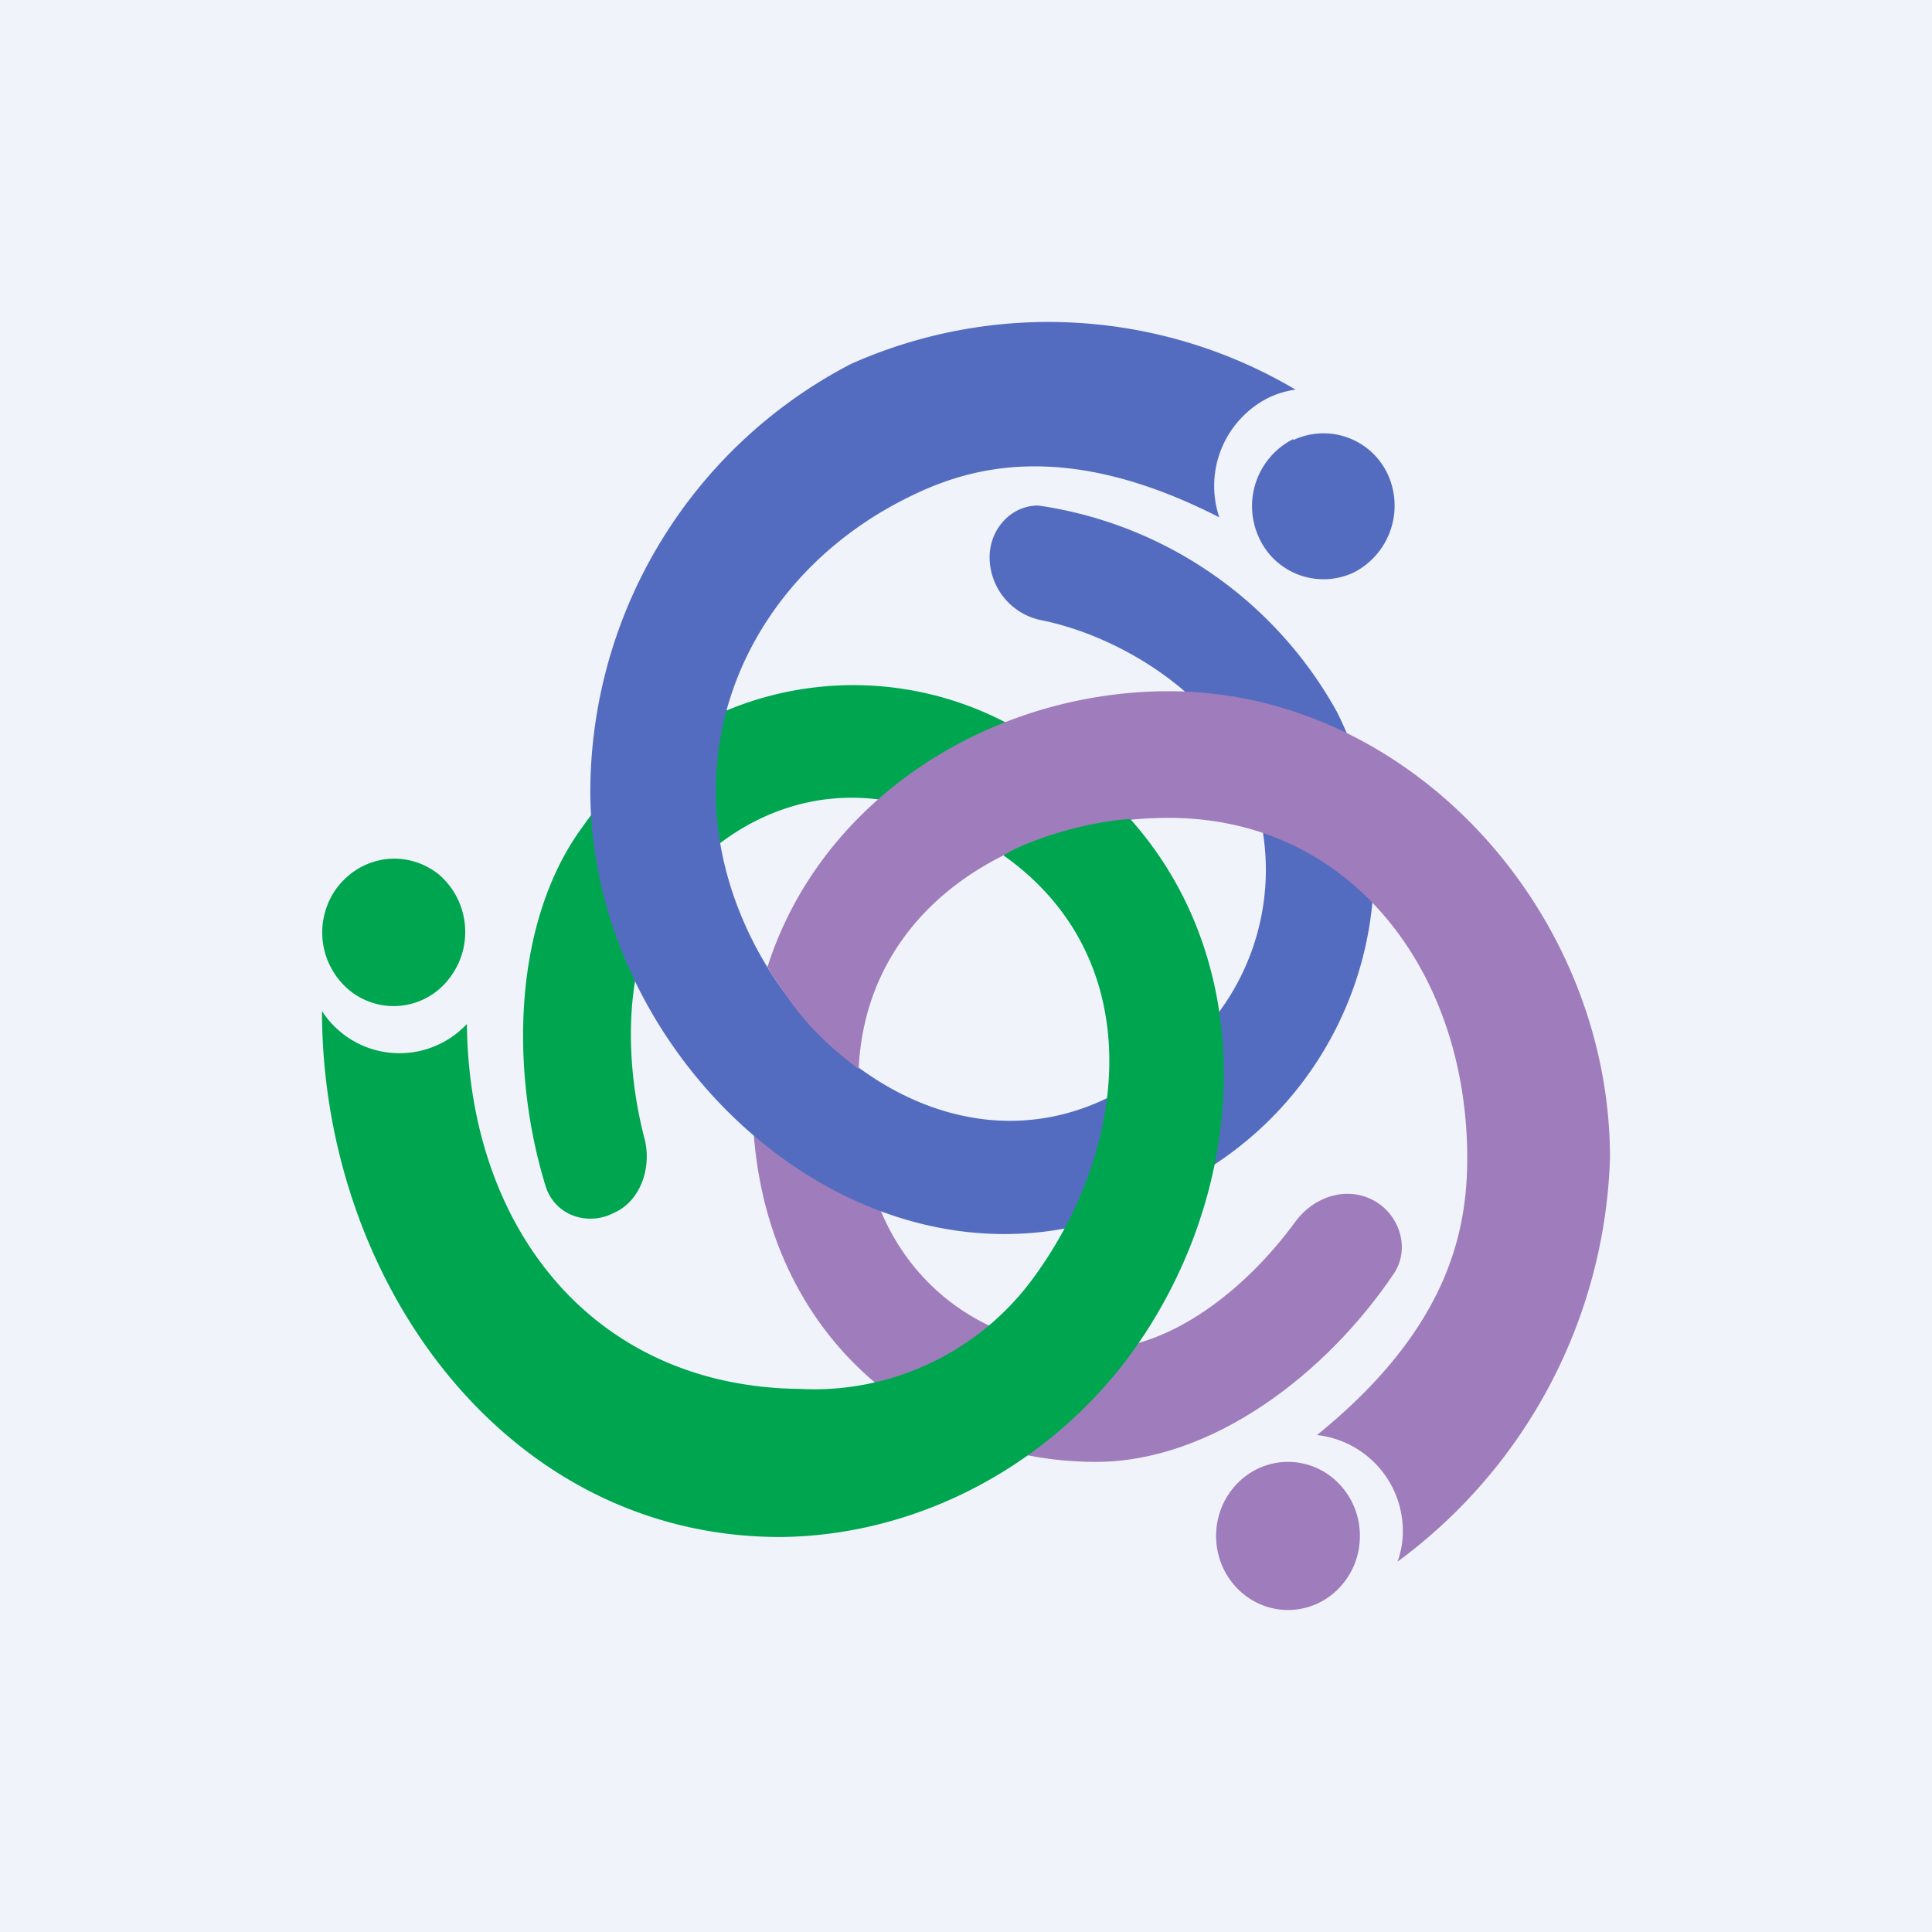 <!-- by TradingView --><svg width="18" height="18" viewBox="0 0 18 18" xmlns="http://www.w3.org/2000/svg"><path fill="#F0F3FA" d="M0 0h18v18H0z"/><path d="M8.01 10.24c0 1.5 1.02 2.33 2.2 2.33.7 0 1.41-.57 1.86-1.19.17-.23.47-.33.72-.2s.35.45.2.68c-.63.94-1.7 1.76-2.78 1.76-1.68 0-3.2-1.26-3.2-3.38h1Z" fill="#9F7CBB"/><path d="M9.37 7.98c-1.15-.92-2.42-.6-3.14.36-.42.57-.42 1.51-.23 2.25.08.28-.03.6-.28.71-.25.13-.56.02-.64-.26-.33-1.08-.3-2.46.35-3.34a3.07 3.07 0 0 1 4.55-.55l-.61.83Z" fill="#00A64F"/><path d="M10.45 10.15a2.23 2.23 0 0 0 1.1-3.06c-.3-.64-1.11-1.16-1.84-1.31a.6.6 0 0 1-.49-.59c0-.26.2-.48.45-.48l.07.01a3.8 3.8 0 0 1 2.72 1.92 3.29 3.29 0 0 1-1.58 4.45l-.43-.94Z" fill="#546CC0"/><ellipse cx="12" cy="14.31" rx=".67" ry=".69" fill="#9F7CBB"/><path d="M3.26 9.23a.7.7 0 0 1-.12-.96c.23-.3.64-.36.94-.13.29.24.34.67.11.97a.65.65 0 0 1-.93.12Z" fill="#00A64F"/><path d="M12.05 4.1a.66.66 0 0 1 .88.32.7.7 0 0 1-.31.91.66.66 0 0 1-.89-.32.7.7 0 0 1 .32-.92Z" fill="#546CC0"/><path d="m10.94 11.07-.49-.91c-1.8 1.02-3.8-.91-3.78-2.8 0-1.15.7-2.2 1.82-2.74.61-.3 1.5-.5 2.87.2a.92.92 0 0 1 .45-1.11.86.86 0 0 1 .26-.08 4.52 4.52 0 0 0-4.14-.24A4.5 4.5 0 0 0 5.5 7.34c-.02 2.73 2.9 5.17 5.44 3.73Z" fill="#546CC0"/><path d="M10.89 6.44c-1.66 0-3.24 1-3.74 2.57l.05.08c.2.3.35.53.8.87.07-1.53 1.48-2.34 2.89-2.34 1.7 0 2.78 1.44 2.78 3.17 0 .7-.19 1.6-1.4 2.58a.9.9 0 0 1 .8.9c0 .1-.02.2-.05.28A4.86 4.86 0 0 0 15 10.79c0-2.3-1.87-4.35-4.11-4.35Z" fill="#9F7CBB"/><path d="M9.35 7.97c1.37.97 1.17 2.74.26 3.96a2.53 2.53 0 0 1-2.16 1.01c-1.91-.02-3.08-1.48-3.1-3.4A.86.86 0 0 1 3 9.42c0 2.5 1.7 4.9 4.27 4.9 1.23-.01 2.45-.62 3.24-1.67 1.11-1.49 1.26-3.63.02-5.02-.55.04-1.07.26-1.18.34Z" fill="#00A64F"/></svg>